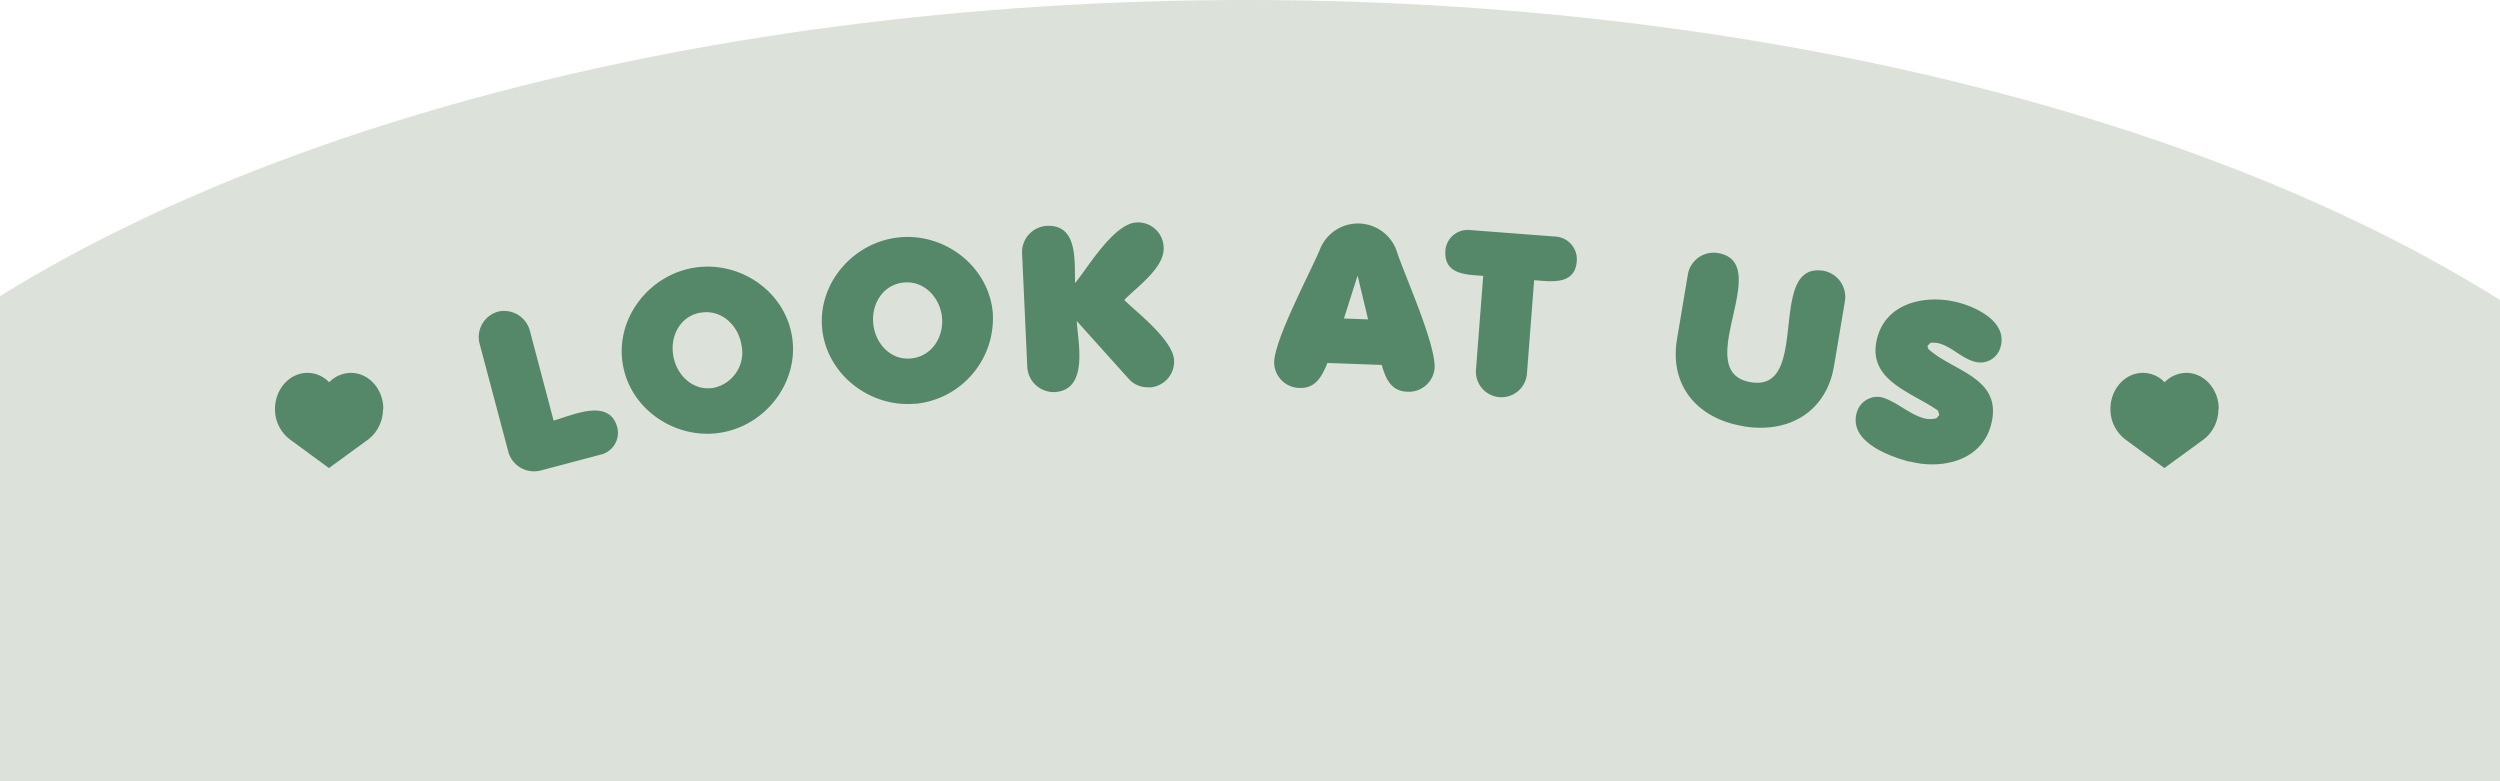 <svg xmlns="http://www.w3.org/2000/svg" xmlns:xlink="http://www.w3.org/1999/xlink" width="400" height="125" viewBox="0 0 400 125">
  <defs>
    <clipPath id="clip-path">
      <rect id="長方形_1215" data-name="長方形 1215" width="400" height="125" transform="translate(484 1633)" fill="#fff"/>
    </clipPath>
  </defs>
  <g id="マスクグループ_2689" data-name="マスクグループ 2689" transform="translate(-484 -1633)" clip-path="url(#clip-path)">
    <g id="グループ_3739" data-name="グループ 3739" transform="translate(429 1633)">
      <ellipse id="楕円形_64" data-name="楕円形 64" cx="254.5" cy="125" rx="254.5" ry="125" fill="#dce2da"/>
      <g id="レイヤー_1" data-name="レイヤー 1" transform="translate(33.01 -513.764)">
        <path id="パス_10322" data-name="パス 10322" d="M97,577.223l-9.7,2.562a4.278,4.278,0,0,1-5.326-3.253l-4.52-17.014a4.211,4.211,0,0,1,2.936-5.124,4.257,4.257,0,0,1,5.1,3.023l3.8,14.394c2.936-.777,8.9-3.714,10.191,1.094A3.593,3.593,0,0,1,97,577.223Z" transform="translate(21.273 9.238)" fill="#558869"/>
        <path id="パス_10323" data-name="パス 10323" d="M101.325,578.332c-7.14,1.3-14.567-3.455-15.862-10.738-1.324-7.312,3.973-14.279,11.141-15.574,7.2-1.3,14.538,3.426,15.862,10.709s-3.944,14.308-11.112,15.6Zm-3.455-19.173c-3.311.6-4.923,3.829-4.347,6.967.547,3.109,3.2,5.643,6.477,5.067a5.773,5.773,0,0,0,4.4-6.967c-.547-3.109-3.282-5.643-6.535-5.038Z" transform="translate(36.204 4.618)" fill="#558869"/>
        <path id="パス_10324" data-name="パス 10324" d="M111.409,576.823c-7.226.72-14.221-4.606-14.97-11.976-.72-7.37,5.1-13.934,12.35-14.625,7.255-.72,14.221,4.578,14.941,11.947a13.741,13.741,0,0,1-12.321,14.682Zm-1.9-19.375c-3.339.317-5.211,3.426-4.894,6.592.317,3.138,2.735,5.873,6.046,5.556s5.268-3.426,4.952-6.592c-.317-3.138-2.821-5.873-6.132-5.556Z" transform="translate(57.096 1.52)" fill="#558869"/>
        <path id="パス_10325" data-name="パス 10325" d="M127.809,575.723a4.032,4.032,0,0,1-3.109-1.209l-8.435-9.385c.144,3.2,2.044,11.112-3.6,11.372a4.24,4.24,0,0,1-4.318-4.059l-.835-18.223a4.211,4.211,0,0,1,4-4.318c5.067-.23,4.347,5.959,4.491,9.155,1.871-2.246,6.161-9.529,9.817-9.7a4.1,4.1,0,0,1,4.347,4.059c.144,3.253-4.462,6.391-6.3,8.349,1.871,1.871,7.83,6.391,7.974,9.673a4.142,4.142,0,0,1-4.03,4.318Z" transform="translate(78.006 0)" fill="#558869"/>
        <path id="パス_10326" data-name="パス 10326" d="M142.854,576.33c-2.648-.086-3.483-2.1-4.117-4.289l-8.694-.317c-.835,2.073-1.842,4.088-4.433,4a4.128,4.128,0,0,1-4.088-4.117c.144-3.829,5.614-14.02,7.255-17.878a6.555,6.555,0,0,1,12.465.432c1.353,3.944,6.1,14.509,5.959,18.338a4.134,4.134,0,0,1-4.347,3.829Zm-7.974-18.6-2.188,6.88,3.858.144-1.67-7Z" transform="translate(104.33 0.113)" fill="#558869"/>
        <path id="パス_10327" data-name="パス 10327" d="M145.243,557.837l-1.152,14.97a4.089,4.089,0,1,1-8.147-.72l1.152-14.97c-2.764-.2-6.333-.2-6.046-4.088a3.562,3.562,0,0,1,3.8-3.253l13.962,1.065a3.639,3.639,0,0,1,3.253,3.944c-.288,3.858-4.174,3.224-6.794,3.023Z" transform="translate(122.207 0.786)" fill="#558869"/>
        <path id="パス_10328" data-name="パス 10328" d="M154.608,578.784c-7.283-1.209-11.8-6.449-10.565-13.9L145.77,554.6a4.185,4.185,0,0,1,4.808-3.512c9.212,1.555-4.606,19,5.268,20.67,9.73,1.641,2.418-19.375,11.659-17.82a4.256,4.256,0,0,1,3.4,4.894l-1.727,10.277c-1.238,7.456-7.312,10.911-14.538,9.7Z" transform="translate(146.266 3.158)" fill="#558869"/>
        <path id="パス_10329" data-name="パス 10329" d="M162.505,579.6c-3.311-.864-9.7-3.2-8.521-7.744a3.43,3.43,0,0,1,3.944-2.591c2.447.662,4.433,2.735,6.909,3.4a3.972,3.972,0,0,0,1.929-.029l.461-.518-.2-.691c-4.2-2.994-11.544-4.836-9.73-11.659,1.526-5.758,7.946-6.967,12.984-5.643,3.052.806,7.8,3.138,6.765,7.024a3.337,3.337,0,0,1-4.146,2.447c-2.1-.547-3.656-2.39-5.729-2.936a3.664,3.664,0,0,0-1.382-.087l-.461.518.115.432c3.915,3.656,12.091,4.577,10.047,12.206-1.526,5.758-7.946,7.168-13.012,5.815Z" transform="translate(165.055 8.046)" fill="#558869"/>
        <path id="パス_10330" data-name="パス 10330" d="M83.321,563.5c0-3.2-2.332-5.786-5.182-5.786a4.9,4.9,0,0,0-3.483,1.5,4.788,4.788,0,0,0-3.483-1.5c-2.85,0-5.182,2.591-5.182,5.786a6.04,6.04,0,0,0,2.389,4.865h0c.173.144,6.247,4.578,6.247,4.578s6.074-4.433,6.247-4.549h0a6.082,6.082,0,0,0,2.389-4.865" transform="translate(0 15.71)" fill="#558869"/>
        <path id="パス_10331" data-name="パス 10331" d="M185.331,563.5c0-3.2-2.332-5.786-5.182-5.786a4.9,4.9,0,0,0-3.483,1.5,4.788,4.788,0,0,0-3.483-1.5c-2.85,0-5.182,2.591-5.182,5.786a6.04,6.04,0,0,0,2.389,4.865h0c.173.144,6.247,4.578,6.247,4.578s6.074-4.433,6.247-4.549h0a6.082,6.082,0,0,0,2.389-4.865" transform="translate(191.659 15.71)" fill="#558869"/>
      </g>
    </g>
  </g>
</svg>
